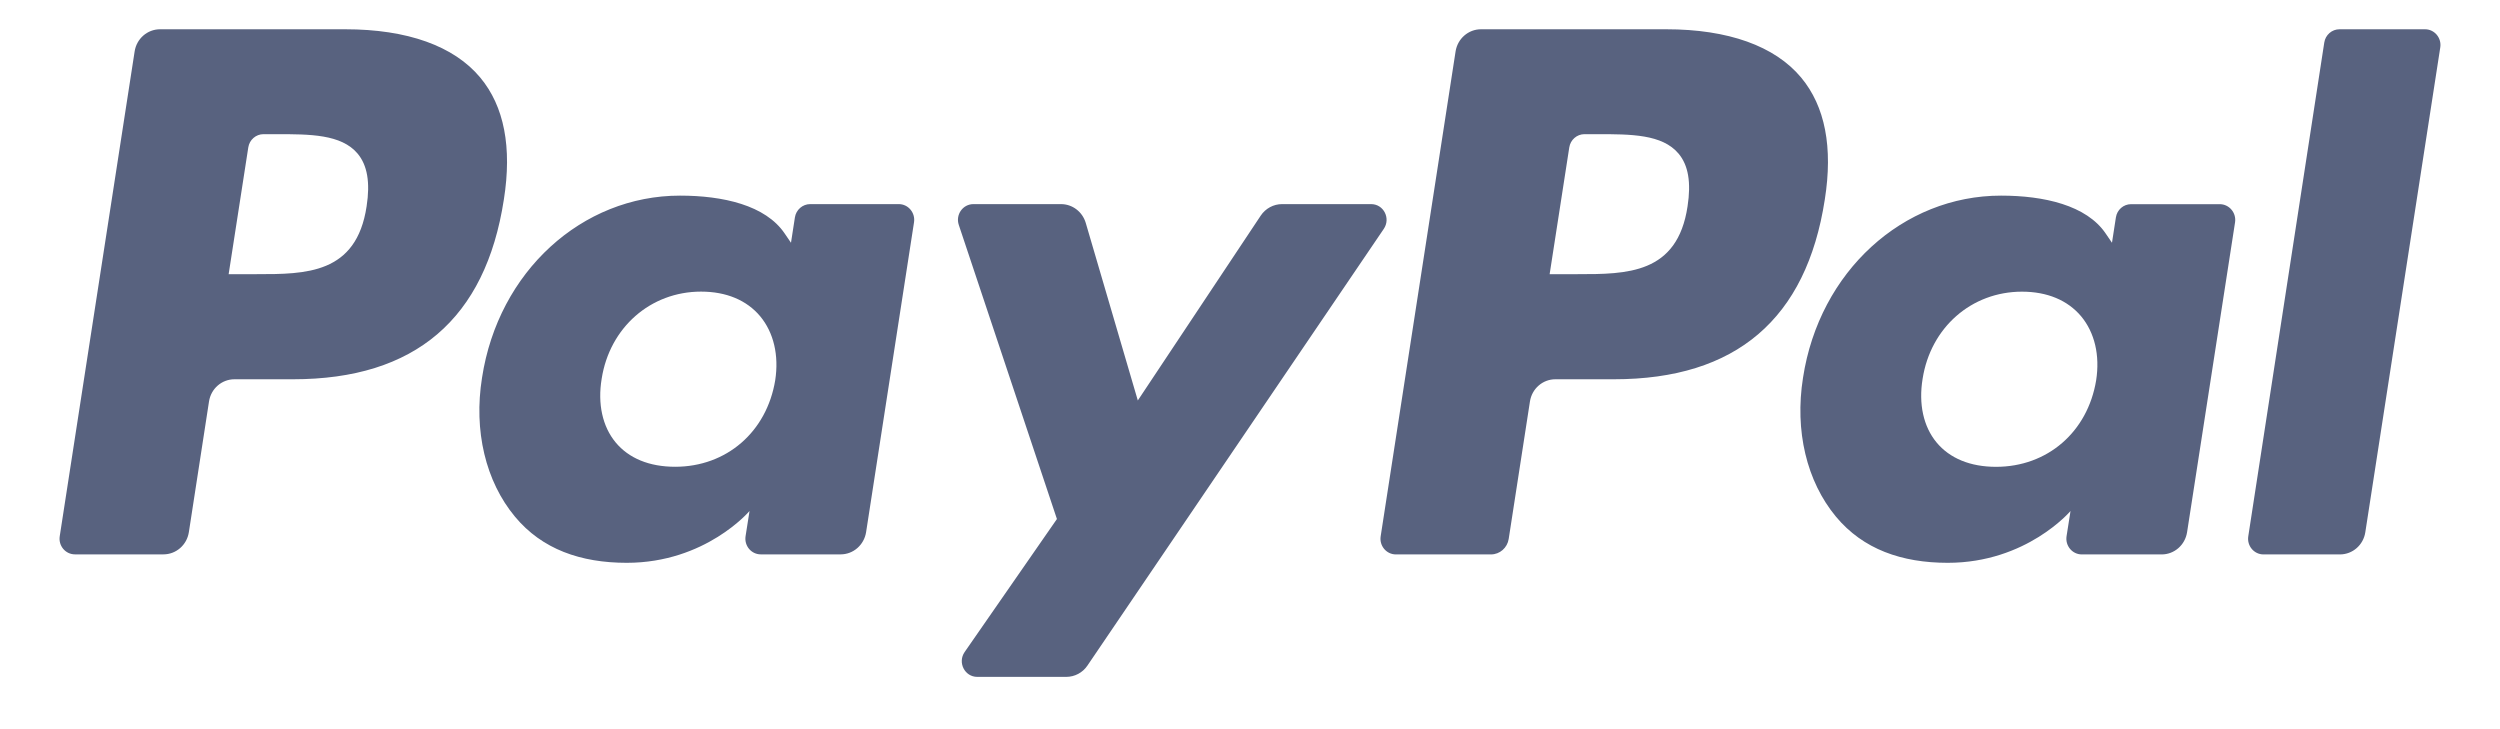 <svg width="48" height="14" viewBox="0 0 48 14" fill="none" xmlns="http://www.w3.org/2000/svg">
<path fill-rule="evenodd" clip-rule="evenodd" d="M6.629 0.562H3.073C2.83 0.562 2.623 0.742 2.585 0.987L1.147 10.295C1.118 10.479 1.257 10.644 1.44 10.644H3.137C3.381 10.644 3.588 10.464 3.626 10.218L4.013 7.708C4.051 7.462 4.258 7.282 4.501 7.282H5.627C7.969 7.282 9.321 6.124 9.674 3.832C9.833 2.829 9.681 2.04 9.22 1.488C8.715 0.882 7.819 0.562 6.629 0.562ZM7.039 3.961C6.844 5.264 5.87 5.264 4.927 5.264H4.39L4.767 2.831C4.789 2.684 4.914 2.576 5.059 2.576H5.305C5.947 2.576 6.553 2.576 6.866 2.949C7.053 3.172 7.11 3.503 7.039 3.961ZM17.257 3.919H15.555C15.41 3.919 15.284 4.028 15.262 4.175L15.187 4.661L15.067 4.485C14.699 3.938 13.877 3.756 13.056 3.756C11.175 3.756 9.568 5.211 9.255 7.252C9.092 8.269 9.323 9.243 9.889 9.922C10.408 10.546 11.15 10.806 12.034 10.806C13.55 10.806 14.391 9.811 14.391 9.811L14.315 10.294C14.286 10.479 14.425 10.644 14.607 10.644H16.14C16.384 10.644 16.59 10.463 16.629 10.218L17.549 4.269C17.578 4.086 17.439 3.919 17.257 3.919ZM14.884 7.302C14.72 8.295 13.947 8.962 12.963 8.962C12.468 8.962 12.073 8.8 11.819 8.493C11.568 8.189 11.472 7.755 11.552 7.272C11.706 6.288 12.491 5.599 13.46 5.599C13.944 5.599 14.337 5.763 14.596 6.073C14.855 6.385 14.958 6.822 14.884 7.302ZM24.615 3.919H26.326C26.566 3.919 26.705 4.193 26.569 4.394L20.878 12.78C20.786 12.916 20.634 12.996 20.472 12.996H18.763C18.523 12.996 18.382 12.72 18.521 12.519L20.293 9.965L18.409 4.319C18.343 4.123 18.485 3.919 18.69 3.919H20.371C20.59 3.919 20.782 4.065 20.846 4.279L21.846 7.689L24.206 4.14C24.298 4.002 24.452 3.919 24.615 3.919Z" fill="#58627F"/>
<path fill-rule="evenodd" clip-rule="evenodd" d="M43.167 10.296L44.626 0.817C44.648 0.67 44.773 0.562 44.918 0.562H46.561C46.742 0.562 46.882 0.728 46.853 0.911L45.414 10.219C45.377 10.464 45.17 10.645 44.926 10.645H43.459C43.277 10.645 43.138 10.479 43.167 10.296ZM31.991 0.562H28.435C28.192 0.562 27.985 0.743 27.947 0.988L26.509 10.296C26.48 10.479 26.619 10.645 26.801 10.645H28.626C28.796 10.645 28.941 10.518 28.967 10.347L29.375 7.708C29.413 7.462 29.62 7.282 29.863 7.282H30.988C33.331 7.282 34.682 6.125 35.036 3.832C35.195 2.829 35.042 2.041 34.582 1.489C34.077 0.883 33.181 0.562 31.991 0.562ZM32.401 3.962C32.207 5.264 31.232 5.264 30.289 5.264H29.753L30.13 2.831C30.152 2.685 30.276 2.576 30.422 2.576H30.668C31.31 2.576 31.916 2.576 32.229 2.95C32.416 3.173 32.472 3.504 32.401 3.962ZM42.619 3.92H40.917C40.771 3.92 40.647 4.028 40.625 4.175L40.55 4.661L40.43 4.485C40.062 3.939 39.24 3.756 38.42 3.756C36.538 3.756 34.931 5.211 34.618 7.252C34.456 8.27 34.687 9.243 35.252 9.922C35.772 10.546 36.514 10.806 37.397 10.806C38.913 10.806 39.754 9.811 39.754 9.811L39.678 10.294C39.649 10.479 39.788 10.645 39.971 10.645H41.504C41.747 10.645 41.954 10.464 41.992 10.218L42.913 4.269C42.941 4.086 42.801 3.92 42.619 3.92ZM40.246 7.303C40.082 8.296 39.309 8.963 38.324 8.963C37.831 8.963 37.435 8.801 37.181 8.494C36.929 8.189 36.835 7.756 36.914 7.273C37.068 6.288 37.852 5.6 38.822 5.6C39.306 5.6 39.698 5.764 39.958 6.073C40.218 6.386 40.321 6.822 40.246 7.303Z" fill="#58627F"/>
</svg>
